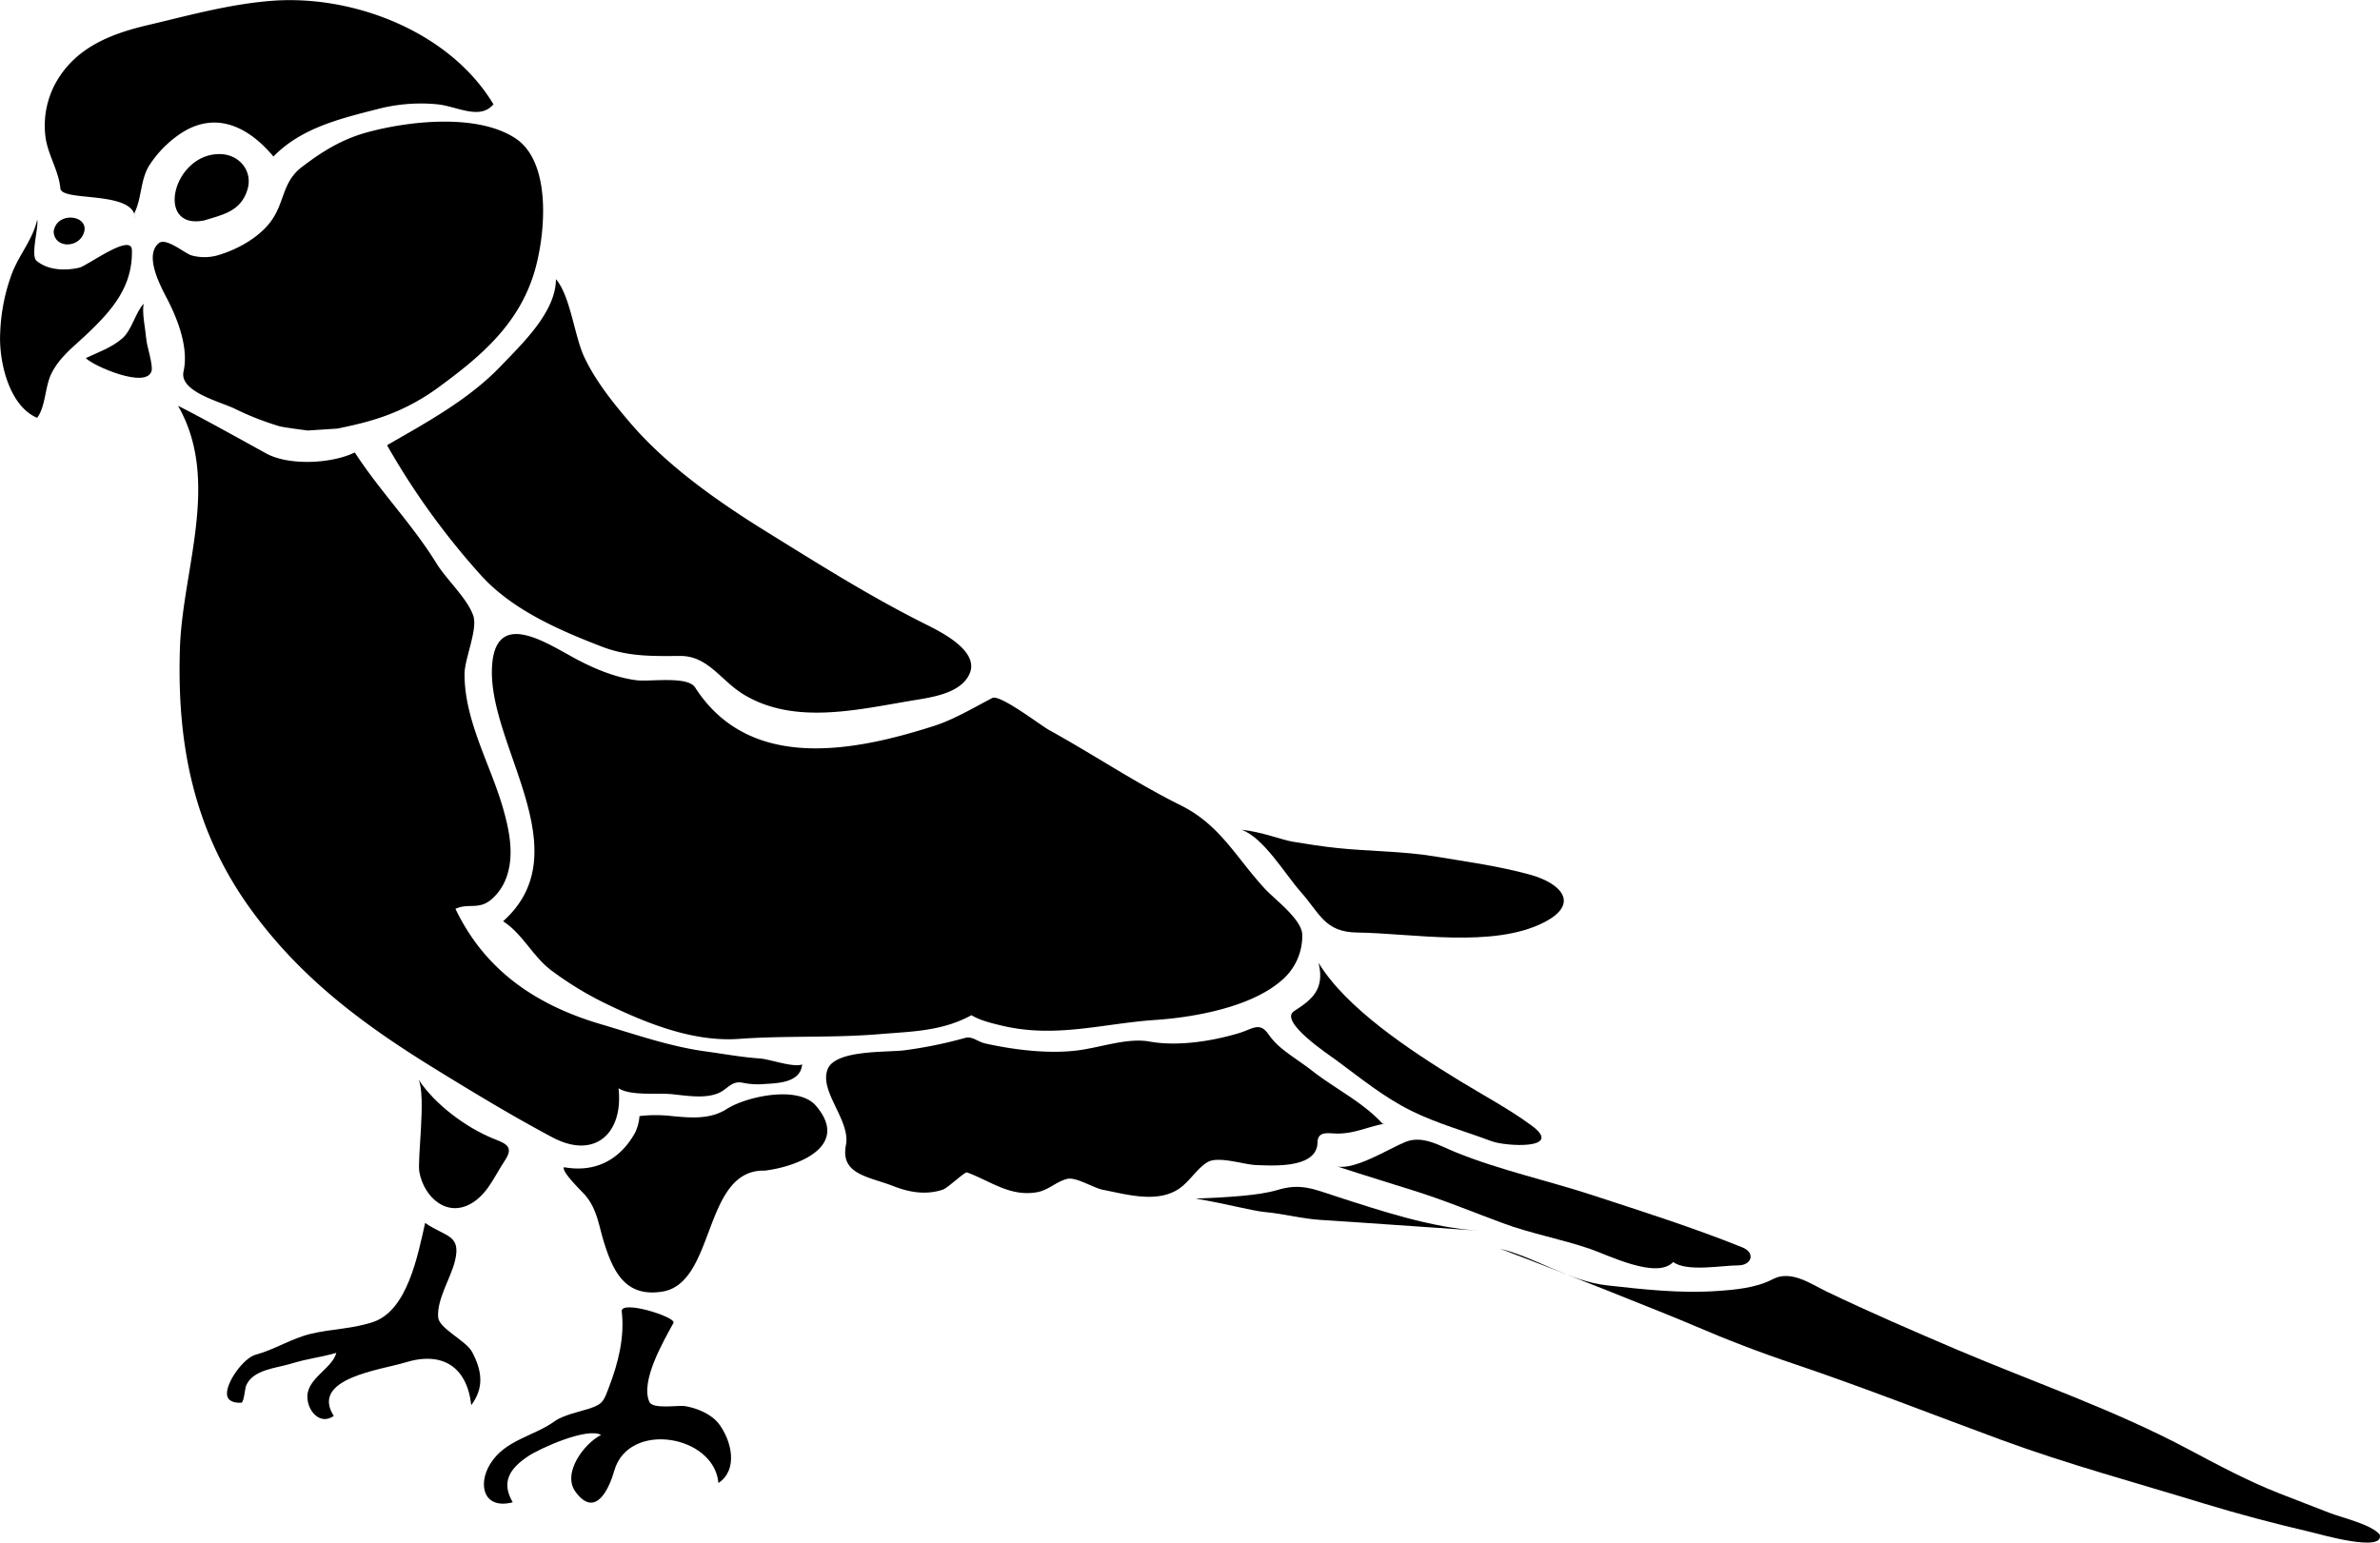 <?xml version="1.0"?>
<svg xmlns="http://www.w3.org/2000/svg" id="_7_red_parrot_Image" data-name="7 red parrot&#xA0;Image" viewBox="0 0 781.68 506.62" width="782" height="507"><defs><style>.cls-1{fill-rule:evenodd;}</style></defs><path class="cls-1" d="M195.82,339.68c25.53-22.91-4.82-57.42-3.7-83.19.87-19.86,17.93-8.1,27.71-2.88,6.07,3.24,13,6.1,19.85,6.95,4.26.53,16.68-1.49,19.14,2.33,17.84,27.78,51.91,21.15,78.35,12.71,6.69-2.14,13.08-6,19.28-9.22,2.49-1.3,15.9,9,18.62,10.51,14.51,8,28.46,17.4,43.3,24.77,13,6.46,18.11,17.14,27.65,27.43,3.27,3.52,12.07,10,12.23,15a19.13,19.13,0,0,1-6.86,15.12c-10,8.71-28.5,12.05-41.35,12.92-17.38,1.18-32.87,6.11-50.59,1.84-3.25-.78-6.94-1.64-9.84-3.39a41.24,41.24,0,0,1-9,3.56c-6.9,1.86-14.21,2.06-21.29,2.66-15.36,1.29-30.65.43-46,1.55-14.86,1.08-29.93-4.91-43.11-11.24a110.27,110.27,0,0,1-18.62-11.27c-6.12-4.61-9.49-12.12-15.85-16.13" transform="translate(-30.54 -37.19)"/><path class="cls-1" d="M812.12,541.15c-2.89-3.4-12.53-5.53-16.68-7.18-5.41-2.13-10.85-4.2-16.28-6.32-10-3.89-20.3-9.4-29.77-14.43-24.34-13-50.88-22.06-76.24-32.84-14.32-6.1-28.59-12.28-42.62-19-5.24-2.53-11.78-7.24-17.75-4.09-5.46,2.87-12.29,3.47-18.32,3.88-12,.83-24.16-.51-36.08-1.85-12.47-1.4-23.17-9.06-35.08-12,16.19,6.06,55,21.52,63.26,25.07,11.05,4.76,22.1,9,33.48,12.82,22.77,7.69,45.28,16.58,67.84,24.88,21.76,8,44.06,14,66.21,20.8,11.78,3.6,23.58,6.71,35.58,9.5C792.08,540.94,813.88,547.31,812.12,541.15Z" transform="translate(-30.54 -37.19)"/><path class="cls-1" d="M484.63,406.21C478,399,469,394.72,461.41,388.76c-3.35-2.62-7.07-4.86-10.31-7.6a23.26,23.26,0,0,1-4-4.39c-2.92-4.14-5.2-1.62-9.76-.27-8.81,2.63-20.05,4.39-29.18,2.74-7.24-1.32-15.67,1.82-23.4,2.86-9.6,1.29-21.29-.14-30.7-2.26-2.4-.55-4.19-2.44-6.52-1.81a143.28,143.28,0,0,1-20,4.08c-5.8.73-22.63-.24-25.17,6.21-2.88,7.31,7.61,16.82,6,24.93-1.89,9.77,7.64,10.32,15.83,13.56,5.12,2,10.64,2.87,16,1.06,1.68-.57,7.2-5.93,7.95-5.65,7.74,2.84,14.12,8.07,23,6.5,3.76-.67,6.36-3.53,9.9-4.38,2.92-.7,8.63,3,11.87,3.62,7.74,1.47,17.75,4.51,25-.48,3.3-2.29,6.08-6.9,9.32-8.69,3.54-2,11.79.85,15.76,1,5.29.19,20.07,1.26,20.25-7.34.1-4.18,3.82-2.91,7-3,5.62-.1,10-2.41,15.18-3.25" transform="translate(-30.54 -37.19)"/><path class="cls-1" d="M74.67,107.12c2.5-5,1.88-10.77,4.89-15.66A36.11,36.11,0,0,1,90.35,80.65c11.7-7.36,22.32-1.31,30,7.87C129.59,79,142.62,76,155,72.82a55.85,55.85,0,0,1,19.1-1.46c6.43.59,14,5.35,18.51,0-14.34-23.88-46-36-72.64-34-14.06,1.06-27.66,4.88-41.34,8.1C66.39,48.38,55,53,48.67,64.64a29.26,29.26,0,0,0-3.3,16.47c.53,6.43,4.44,11.72,5,17.89.41,4.51,24.1.53,24.56,9.75" transform="translate(-30.54 -37.19)"/><path class="cls-1" d="M131.73,178.51l9.59-.62s6.87-1.34,11.56-2.8a69.65,69.65,0,0,0,21.18-10.39c14-10.21,26.57-20.64,31.89-37.9,3.58-11.63,6.2-36.22-6.2-44.31-12.55-8.2-35.08-5.64-48.74-1.89-8.2,2.26-14.67,6.27-21.35,11.38-6.47,4.94-5.55,11.51-10.06,17.71-3.81,5.25-10.56,9.08-16.67,11a16,16,0,0,1-9.61.27c-2.17-.7-8.31-6-10.69-3.94-5.12,4.44,1.42,15.43,3.41,19.44,3.24,6.54,6.43,15.28,4.78,22.67-1.44,6.51,11.56,9.79,16.58,12.11a94.91,94.91,0,0,0,14.87,5.86c1.76.47,9.46,1.43,9.46,1.43" transform="translate(-30.54 -37.19)"/><path class="cls-1" d="M580.09,451.64c-5.42,5.82-21.49-2.33-27.48-4.36-9.41-3.2-19.17-4.94-28.5-8.4-9.81-3.63-19.46-7.64-29.46-10.75-3.1-1-17.84-5.53-24.89-7.86,5.84,1.16,16.81-5.76,22.21-8,5.73-2.42,11.29,1.15,16.71,3.34,14.58,5.9,30.22,9.27,45.18,14.17,16.43,5.39,32.89,10.6,48.94,17.06,4.38,1.77,3.08,5.89-1.34,5.91C596.26,452.73,584.5,455,580.09,451.64Z" transform="translate(-30.54 -37.19)"/><path class="cls-1" d="M463.6,353.37c2.12,8.62-2.13,12.11-8,15.83-5.29,3.35,11.51,14.46,13.84,16.17,8.15,6,15.55,12.12,24.65,16.62,8.53,4.22,17.43,6.63,26.27,9.95,4.83,1.81,24,2.8,13.24-5.1-7.4-5.45-15.86-9.95-23.71-14.75-16.72-10.22-37.28-23.93-46.29-38.72" transform="translate(-30.54 -37.19)"/><path class="cls-1" d="M42.76,109.29c.56,2.21-2.25,11.75-.22,13.47,3.72,3.16,9.44,3.33,14,2.28,2.76-.64,17.18-11.58,17.32-5.75.29,12-6.55,19.76-14.83,27.61-4.31,4.09-9,7.57-11.65,13-2.07,4.23-1.87,10.82-4.65,14.45-9.35-4-12.6-18.78-12.13-27.78a62.26,62.26,0,0,1,4-20c2.47-6.13,6.72-10.87,8.16-17.3" transform="translate(-30.54 -37.19)"/><path class="cls-1" d="M168,391.71c5.63,8.54,16,15.89,24.34,19.31,4.06,1.67,7.26,2.49,4,7.32S191,428.68,186,432c-8.3,5.46-16.16-1.4-17.73-9.92-.74-3.95,2.28-24.93-.27-30.37" transform="translate(-30.54 -37.19)"/><path class="cls-1" d="M438.39,309.67c6.48.65,13.12,3.31,16.72,3.91,4.86.82,9.78,1.58,14.68,2.09,10.64,1.11,21.32,1,31.9,2.73,10.4,1.75,21.16,3.19,31.33,6,10.33,2.84,16.56,9.58,4.63,15.69-16.76,8.57-43.21,3.57-61.4,3.33-10.66-.15-12.21-6.28-18.51-13.37-5.14-5.78-12.09-17.71-19.35-20.36" transform="translate(-30.54 -37.19)"/><path class="cls-1" d="M281.28,421.62c-19.92.05-15.7,37-33.25,39.76-11.91,1.87-16-6.25-19.09-16.11-1.74-5.55-2.24-10.88-6.13-15.49-1.16-1.37-7.86-7.69-7.06-9.28,10.18,1.85,18.29-2.28,23.35-11.27a15.08,15.08,0,0,0,1.47-5.51,45.06,45.06,0,0,1,10.7,0c6.18.57,12.52,1.16,18-2.36,6.23-4,23.42-7.92,29.29-1,11.47,13.47-6.52,20-16.76,21.26" transform="translate(-30.54 -37.19)"/><path class="cls-1" d="M228,508.43c-5.41,2.66-13,12.47-8.44,18.7,6.74,9.16,11.24-1.66,12.72-6.9,4.67-16.54,32.84-11.79,34.22,4,6.62-4.4,4.27-13.91.22-19.33-2.47-3.31-7.28-5.29-11.24-5.93-2.17-.35-10.56,1.14-11.67-1.39-3-6.76,4.53-19.74,7.93-25.94,1-1.89-17.41-7.71-17-3.76,1,8.41-1.15,16.93-4.14,24.74-1.78,4.68-1.95,5.64-6.43,7.15-3.12,1-8.72,2.2-11.34,4.1-7.08,5.11-16.35,6.14-21.27,14.08-4.22,6.82-2.18,15.1,7.38,12.62-4-6.85-.74-11.23,5-15.09,3.9-2.65,19.64-9.69,24.06-7" transform="translate(-30.54 -37.19)"/><path class="cls-1" d="M97.39,109.56c6.35-1.92,12.21-3,14.42-10.15,1.87-6-2.56-11.52-8.83-11.7-15.62-.43-21.68,24.88-5.59,21.85" transform="translate(-30.54 -37.19)"/><path class="cls-1" d="M157.83,183.25c13.14-7.59,26.74-14.95,37.3-26,6.81-7.15,18-17.65,18-28.46,4.8,5.65,6.07,18.77,9.31,25.61,3.78,8,9.53,15.12,15.25,21.79,12,14,28.8,25.78,44.38,35.44,17.25,10.68,33.91,21.22,52.07,30.32,4.95,2.48,18.25,8.85,14.83,16.49-3,6.79-13.46,7.85-19.76,8.93-17.75,3-38.21,7.81-54.58-2.24-7.39-4.54-11.59-12.64-20.75-12.56s-17.13.23-25.67-3.06c-14-5.39-29.4-12.07-39.66-23.39a244,244,0,0,1-30.86-42.71" transform="translate(-30.54 -37.19)"/><path class="cls-1" d="M423.25,430.82c9.9,1.64,18.46,4,22.71,4.41,6.25.56,12.29,2.24,18.59,2.61,10.51.63,32.17,2.22,51.72,3.52-15.6-1-31.86-6.41-46.7-11.21-7.54-2.44-11.78-4.48-19.44-2.17C444.14,429.79,433.9,430.39,423.25,430.82Z" transform="translate(-30.54 -37.19)"/><path class="cls-1" d="M141,481.49c-1.2,4.59-7.68,7.47-9.22,12.42-1.49,4.76,3,12,8.38,8.3-7.92-12.42,15.78-15.18,23.41-17.55,12.23-3.79,20.33,1.32,21.75,14,4.2-5.6,3.65-11.16.26-17.5-2-3.73-10.83-7.63-11.13-11.34-.48-5.84,4.06-12.78,5.46-18.3,2.27-8.95-2.91-8-9.74-12.71-2.44,10.81-5.83,28.69-17,32.51-6.91,2.35-13.68,2.25-20.63,3.93-6.27,1.52-11.82,5.17-18,6.83-3.91,1.05-9.63,8.85-9.45,12.93.11,2.54,2.78,3,4.79,2.84.82-.42,1.09-4.63,1.51-5.63,2.22-5.22,9.72-5.68,14.41-7.09C132.69,483.07,134,483.4,141,481.49Z" transform="translate(-30.54 -37.19)"/><path class="cls-1" d="M146.88,185.81c-7.48,3.6-21.44,4.34-28.92.24-6.2-3.41-21.61-12-28.95-15.65,14.09,24.53,1.5,53.64.63,79.5-1.06,31.53,4.48,60,23.29,85.92,16.51,22.79,37.27,38.1,61,52.68,12.52,7.7,25,15.26,38,22.17,14.06,7.49,23.4-1.42,21.76-16.09,4.07,2.57,12.68,1.46,17.46,1.93s11.16,1.64,15.67-.49c2.85-1.35,4.06-4,7.69-3.25a24.49,24.49,0,0,0,6.94.42c4.53-.29,12-.4,12.55-6.45-2.89,1.13-10.59-1.72-13.87-1.95-6-.41-12-1.52-18-2.34-11.73-1.62-22.92-5.58-34.22-8.91-21-6.2-38-17.43-47.78-37.91,4.39-2,7.72.51,11.94-3.21a17.18,17.18,0,0,0,4.86-7.29c2.61-7.41.82-15.67-1.31-23-4.17-14.22-12.64-28.62-12.5-43.79.05-5,4.44-14.63,2.83-19.09-2.05-5.71-8.71-11.7-12-17-8-13-18.63-23.78-26.84-36.47" transform="translate(-30.54 -37.19)"/><path class="cls-1" d="M48.17,113.34c.38,5.5,8.49,5.31,10,0,1.6-5.59-8.92-7-10-.27" transform="translate(-30.54 -37.19)"/><path class="cls-1" d="M58.72,154.72c4.08-1.92,8.52-3.44,12-6.47,3.13-2.75,4.31-8.48,7-11.38-.6,3,.6,8.38.87,11.62.2,2.48,2.25,8.34,1.73,10.45C78.71,165,61,157.25,58.72,154.72Z" transform="translate(-30.54 -37.19)"/></svg>
